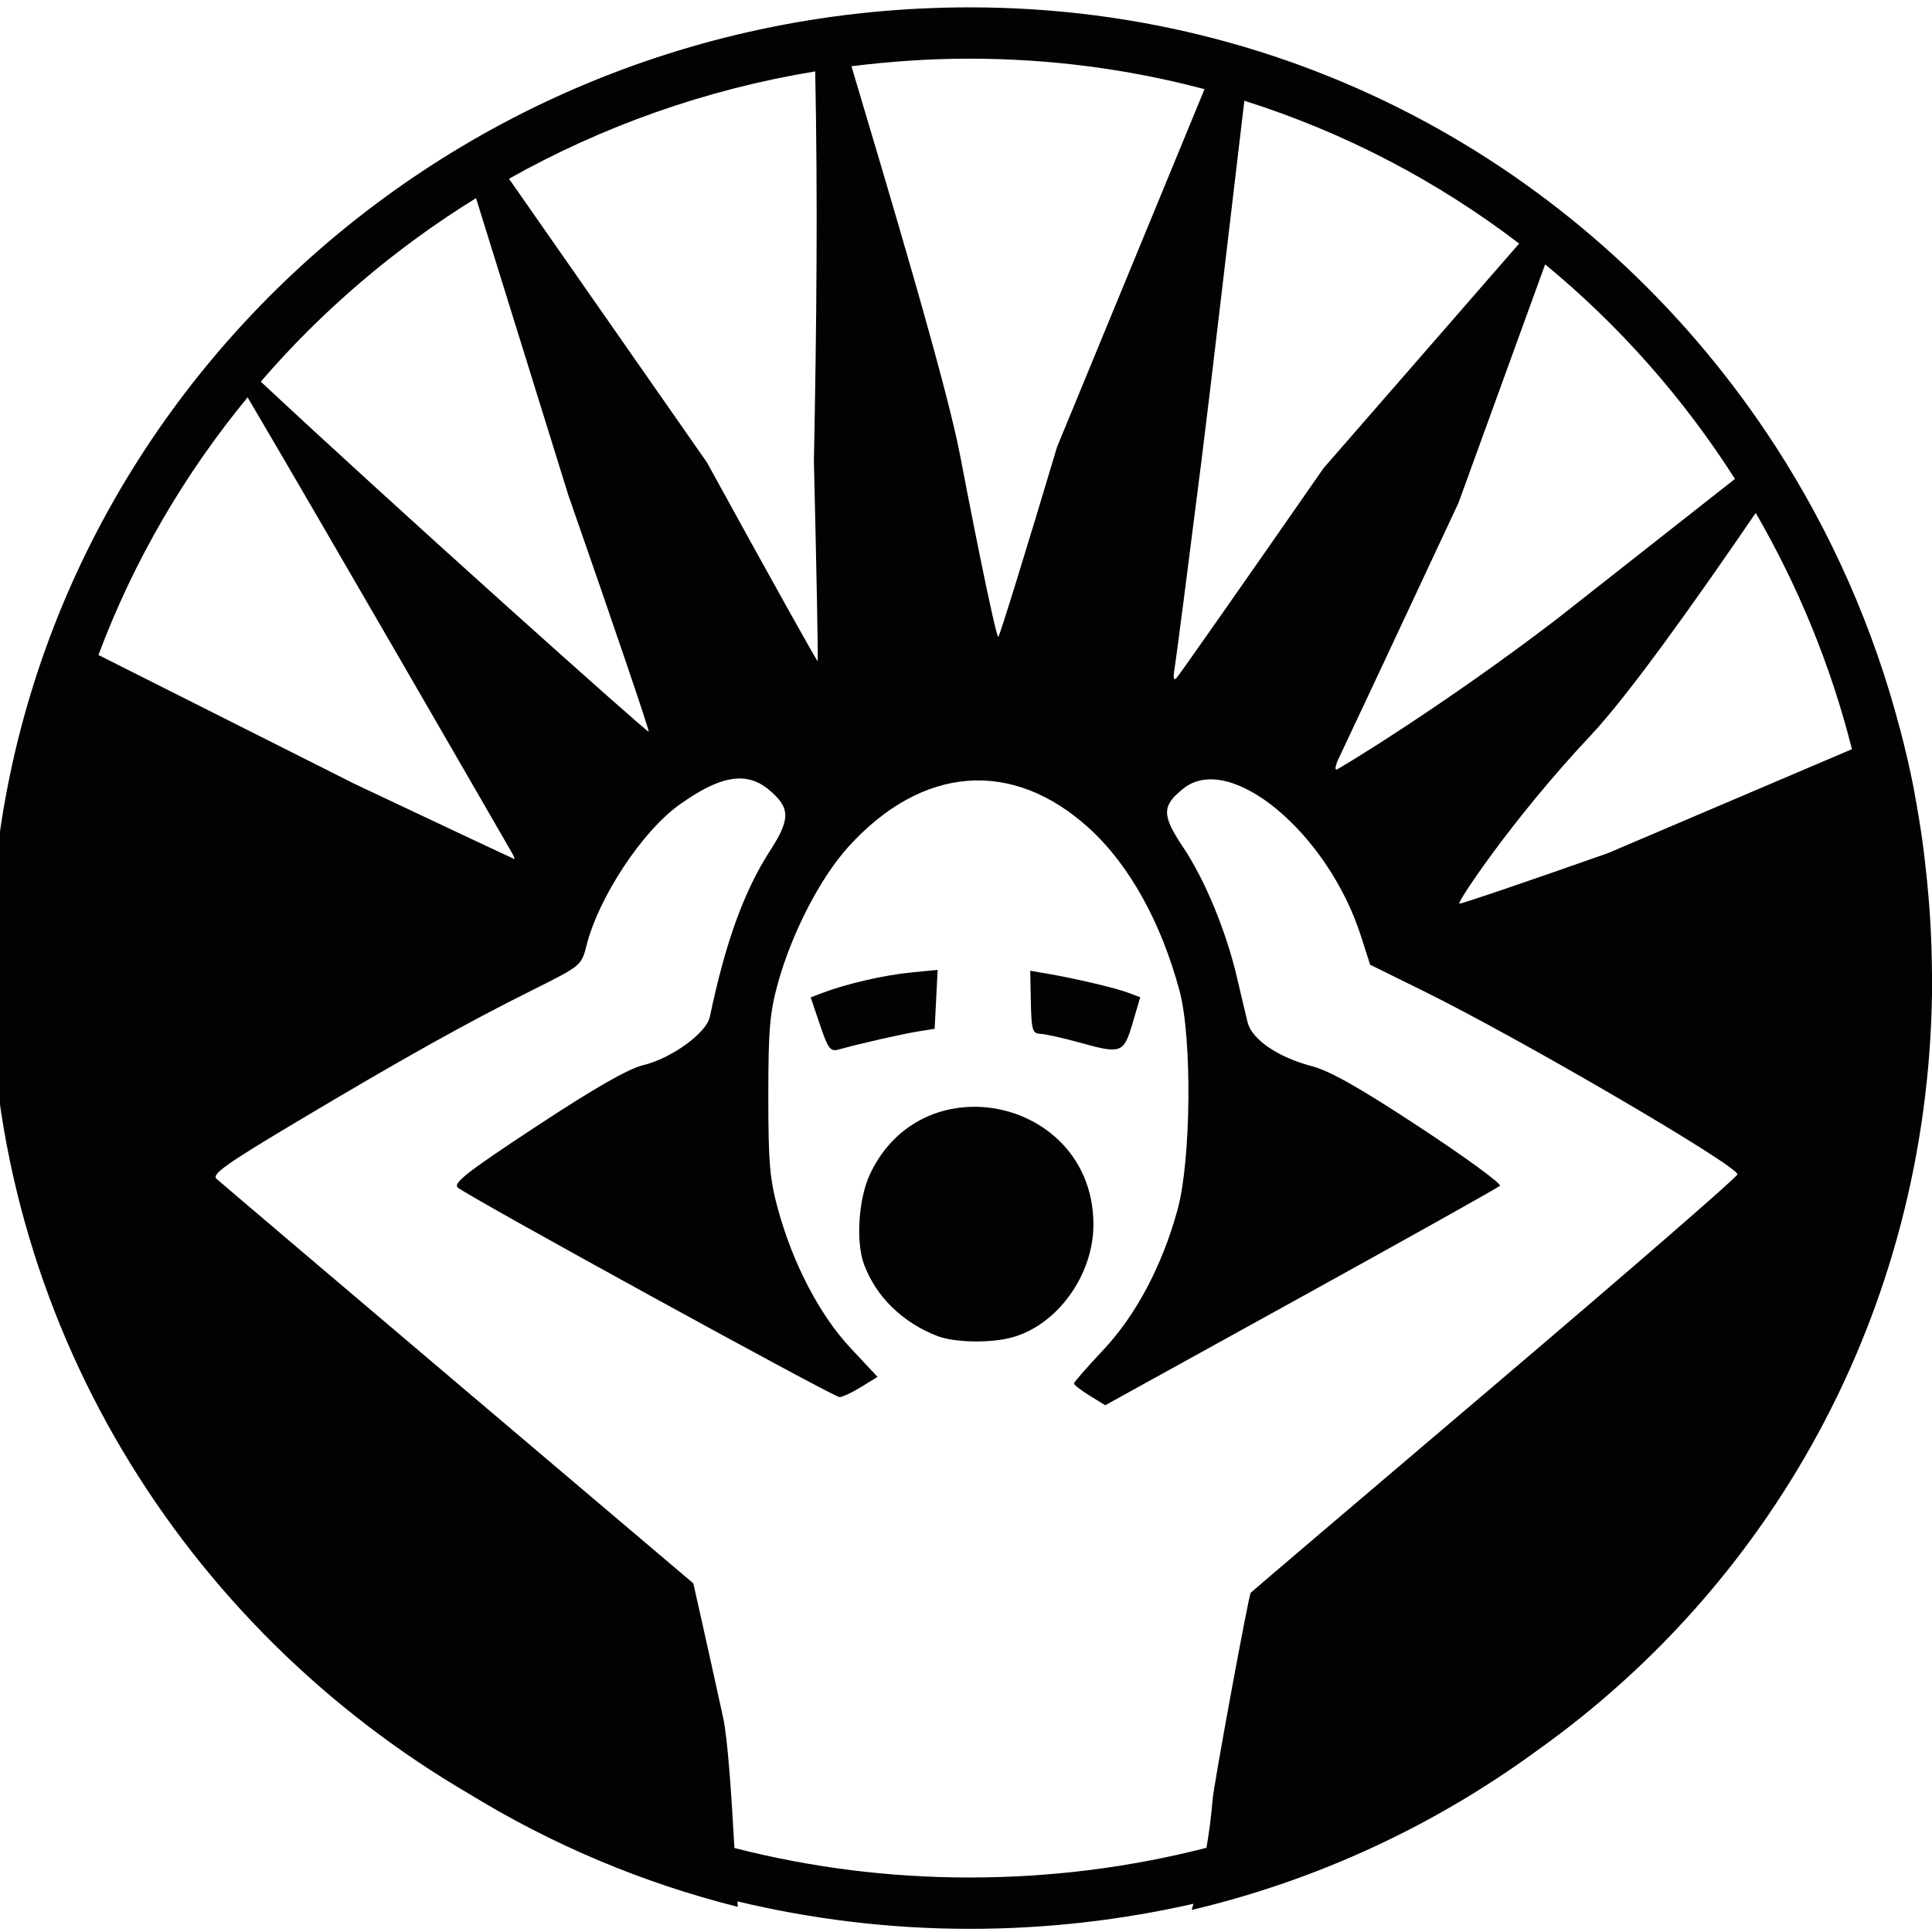 <?xml version="1.0" encoding="UTF-8" standalone="no"?>
<!-- Created with Inkscape (http://www.inkscape.org/) -->

<svg
   xmlns:dc="http://purl.org/dc/elements/1.1/"
   xmlns:cc="http://creativecommons.org/ns#"
   xmlns:rdf="http://www.w3.org/1999/02/22-rdf-syntax-ns#"
   xmlns:svg="http://www.w3.org/2000/svg"
   xmlns="http://www.w3.org/2000/svg"
   xmlns:sodipodi="http://sodipodi.sourceforge.net/DTD/sodipodi-0.dtd"
   xmlns:inkscape="http://www.inkscape.org/namespaces/inkscape"
   width="20mm"
   height="20mm"
   viewBox="0 0 70.866 70.866"
   id="svg2"
   version="1.1"
   inkscape:version="0.91 r13725"
   sodipodi:docname="surprise.svg"
   inkscape:export-filename="/home/blaize/proj/rpgdice/numbers/surprise.png"
   inkscape:export-xdpi="1444.9778"
   inkscape:export-ydpi="1444.9778">
  <defs
     id="defs4" />
  <sodipodi:namedview
     id="base"
     pagecolor="#ffffff"
     bordercolor="#000000"
     borderopacity="1"
     inkscape:pageopacity="0.0"
     inkscape:pageshadow="2"
     inkscape:zoom="4"
     inkscape:cx="57.37803"
     inkscape:cy="6.842123"
     inkscape:document-units="px"
     inkscape:current-layer="layer1"
     showgrid="true"
     inkscape:window-width="1600"
     inkscape:window-height="853"
     inkscape:window-x="0"
     inkscape:window-y="0"
     inkscape:window-maximized="1"
     gridtolerance="1"
     guidetolerance="1"
     objecttolerance="1">
    <inkscape:grid
       type="xygrid"
       id="grid4136"
       spacingx="3.543"
       empspacing="5"
       units="mm"
       spacingy="3.543" />
  </sodipodi:namedview>
  <g
     inkscape:label="Layer 1"
     inkscape:groupmode="layer"
     id="layer1"
     transform="translate(0,-981.496)">
    <path
       style="color:#000000;clip-rule:nonzero;display:inline;overflow:visible;visibility:visible;opacity:1;isolation:auto;mix-blend-mode:normal;color-interpolation:sRGB;color-interpolation-filters:linearRGB;solid-color:#000000;solid-opacity:1;fill:#000000;fill-opacity:0.992;fill-rule:nonzero;stroke:none;stroke-width:1;stroke-linecap:butt;stroke-linejoin:miter;stroke-miterlimit:4;stroke-dasharray:none;stroke-dashoffset:0;stroke-opacity:1;color-rendering:auto;image-rendering:auto;shape-rendering:auto;text-rendering:auto;enable-background:accumulate"
       d="M 35.572 0.27 C 15.727 0.27 -0.361 16.047 -0.361 35.51 C -0.361 48.41 6.71 59.687 17.256 65.828 C 20.24 67.654 23.532 69.058 27.062 69.943 C 27.06 69.885 27.054 69.804 27.051 69.744 C 29.783 70.396 32.635 70.75 35.572 70.75 C 38.408 70.75 41.151 70.426 43.775 69.83 C 43.753 69.904 43.734 69.984 43.711 70.057 C 48.389 68.949 52.659 66.93 56.363 64.223 C 65.217 57.932 70.871 47.658 70.871 35.891 C 70.871 35.823 70.866 35.756 70.865 35.688 C 70.861 35.006 70.836 34.331 70.795 33.658 C 70.783 33.45 70.766 33.243 70.75 33.035 C 70.713 32.559 70.665 32.085 70.609 31.613 C 70.58 31.363 70.551 31.113 70.516 30.863 C 70.436 30.296 70.346 29.733 70.24 29.174 C 70.223 29.081 70.21 28.987 70.191 28.895 C 70.053 28.19 69.89 27.494 69.711 26.805 C 69.704 26.779 69.7 26.754 69.693 26.729 L 69.689 26.73 C 68.718 23.02 67.172 19.539 65.143 16.396 C 65.141 16.393 65.139 16.39 65.137 16.387 C 58.895 6.726 48.113 0.27 35.572 0.27 z M 35.555 2.152 C 38.551 2.152 41.439 2.543 44.182 3.271 L 38.773 16.395 C 37.647 20.159 36.679 23.294 36.619 23.361 C 36.56 23.428 35.93 20.442 35.221 16.723 C 34.719 14.09 32.628 7.121 31.232 2.43 C 32.649 2.253 34.089 2.152 35.555 2.152 z M 29.902 2.619 C 29.998 7.333 29.952 11.948 29.854 16.922 C 29.951 20.932 30.013 24.231 29.992 24.252 C 29.971 24.273 28.143 20.992 25.93 16.961 L 18.67 6.557 C 22.087 4.636 25.873 3.28 29.902 2.619 z M 45.643 3.695 C 49.333 4.861 52.73 6.648 55.723 8.934 L 48.547 17.174 C 45.665 21.322 43.236 24.788 43.15 24.875 C 43.051 24.976 43.025 24.857 43.08 24.547 C 43.128 24.279 43.576 20.817 44.076 16.852 C 44.416 14.155 45.106 8.198 45.643 3.695 z M 17.461 7.268 L 20.848 18.166 C 22.502 22.905 23.828 26.808 23.795 26.84 C 23.749 26.884 14.403 18.527 9.566 13.998 C 11.825 11.377 14.488 9.104 17.461 7.268 z M 56.676 9.697 C 59.392 11.933 61.74 14.592 63.639 17.566 L 57.094 22.715 C 52.946 25.889 49.091 28.22 49.021 28.23 C 48.952 28.236 48.995 28.039 49.117 27.791 C 49.24 27.543 51.211 23.337 53.498 18.445 L 56.676 9.697 z M 9.082 14.574 C 11.655 18.931 18.514 30.822 18.783 31.291 C 18.855 31.418 18.892 31.52 18.865 31.51 C 18.838 31.503 16.197 30.261 12.996 28.748 L 3.611 24.025 C 4.903 20.57 6.767 17.386 9.082 14.574 z M 64.4 18.814 C 65.953 21.496 67.153 24.405 67.93 27.48 L 58.986 31.291 C 56.101 32.307 53.644 33.146 53.527 33.146 C 53.411 33.151 55.44 30.067 58.344 26.979 C 59.76 25.472 62.192 22.042 64.4 18.814 z M 27.207 28.557 C 27.576 28.574 27.904 28.714 28.213 28.975 C 28.991 29.629 28.998 30.04 28.25 31.197 C 27.291 32.681 26.609 34.565 26.037 37.297 C 25.912 37.893 24.633 38.819 23.588 39.072 C 23.038 39.205 21.809 39.91 19.678 41.312 C 17.148 42.977 16.61 43.395 16.791 43.559 C 17.131 43.866 30.573 51.246 30.793 51.246 C 30.899 51.246 31.256 51.079 31.586 50.875 L 32.188 50.504 L 31.203 49.451 C 30.073 48.243 29.098 46.384 28.543 44.379 C 28.235 43.266 28.182 42.657 28.182 40.205 C 28.182 37.77 28.235 37.143 28.535 36.061 C 29.048 34.212 30.086 32.204 31.117 31.064 C 33.826 28.071 37.146 27.818 39.963 30.393 C 41.427 31.731 42.596 33.839 43.268 36.354 C 43.732 38.091 43.689 42.575 43.191 44.379 C 42.622 46.446 41.662 48.252 40.451 49.535 C 39.869 50.153 39.393 50.697 39.393 50.746 C 39.393 50.795 39.652 50.997 39.967 51.191 L 40.539 51.545 L 47.713 47.584 C 51.658 45.405 54.945 43.566 55.018 43.496 C 55.09 43.427 53.775 42.465 52.094 41.359 C 49.873 39.898 48.784 39.281 48.111 39.105 C 46.88 38.784 45.914 38.123 45.762 37.498 C 45.696 37.229 45.522 36.498 45.377 35.873 C 44.98 34.167 44.201 32.275 43.402 31.084 C 42.606 29.896 42.608 29.553 43.42 28.914 C 45.124 27.573 48.696 30.543 49.912 34.312 L 50.258 35.387 L 52.234 36.361 C 55.801 38.122 63.731 42.754 63.73 43.076 C 63.73 43.166 59.735 46.633 54.852 50.781 C 49.969 54.929 45.93 58.367 45.877 58.422 C 45.802 58.499 44.477 65.701 44.477 66.033 C 44.425 66.654 44.347 67.228 44.254 67.777 C 41.49 68.487 38.577 68.867 35.555 68.867 C 32.577 68.867 29.692 68.49 26.939 67.785 C 26.828 65.817 26.695 63.782 26.523 62.996 C 26.198 61.508 25.817 59.793 25.68 59.184 L 25.43 58.076 L 16.795 50.758 C 12.045 46.733 8.061 43.348 7.939 43.236 C 7.76 43.071 8.31 42.682 10.891 41.143 C 14.742 38.846 17.081 37.538 19.498 36.332 C 21.318 35.424 21.328 35.417 21.514 34.68 C 21.959 32.91 23.557 30.489 24.922 29.516 C 25.865 28.843 26.592 28.528 27.207 28.557 z M 34.393 35.574 L 33.408 35.672 C 32.434 35.767 31.033 36.09 30.178 36.416 L 29.736 36.584 L 30.076 37.59 C 30.375 38.473 30.457 38.582 30.764 38.496 C 31.516 38.285 33.111 37.923 33.682 37.832 L 34.283 37.736 L 34.338 36.656 L 34.393 35.574 z M 37.789 35.607 L 37.812 36.758 C 37.833 37.788 37.871 37.912 38.164 37.922 C 38.344 37.928 38.97 38.067 39.557 38.23 C 41.134 38.67 41.215 38.642 41.543 37.533 L 41.824 36.58 L 41.387 36.414 C 40.933 36.241 39.422 35.886 38.387 35.709 L 37.789 35.607 z M 35.439 40.607 C 34.026 40.704 32.652 41.483 31.908 43.076 C 31.488 43.977 31.386 45.56 31.695 46.385 C 32.141 47.572 33.108 48.514 34.385 49.006 C 35.018 49.25 36.342 49.273 37.135 49.053 C 38.795 48.592 40.111 46.756 40.107 44.91 C 40.102 42.323 38.123 40.749 36.047 40.607 C 35.845 40.594 35.641 40.594 35.439 40.607 z "
       transform="translate(0,981.496)"
       id="path3348" />
    <g
       style="font-style:normal;font-variant:normal;font-weight:normal;font-stretch:normal;font-size:70px;line-height:125%;font-family:'Linux Libertine Display O';-inkscape-font-specification:'Linux Libertine Display O, Normal';text-align:start;letter-spacing:0px;word-spacing:0px;writing-mode:lr-tb;text-anchor:start;fill:#ffffff;fill-opacity:1;stroke:none;stroke-width:1px;stroke-linecap:butt;stroke-linejoin:miter;stroke-opacity:1"
       id="text4140-3-2"
       transform="translate(72.758,0)" />
  </g>
</svg>
